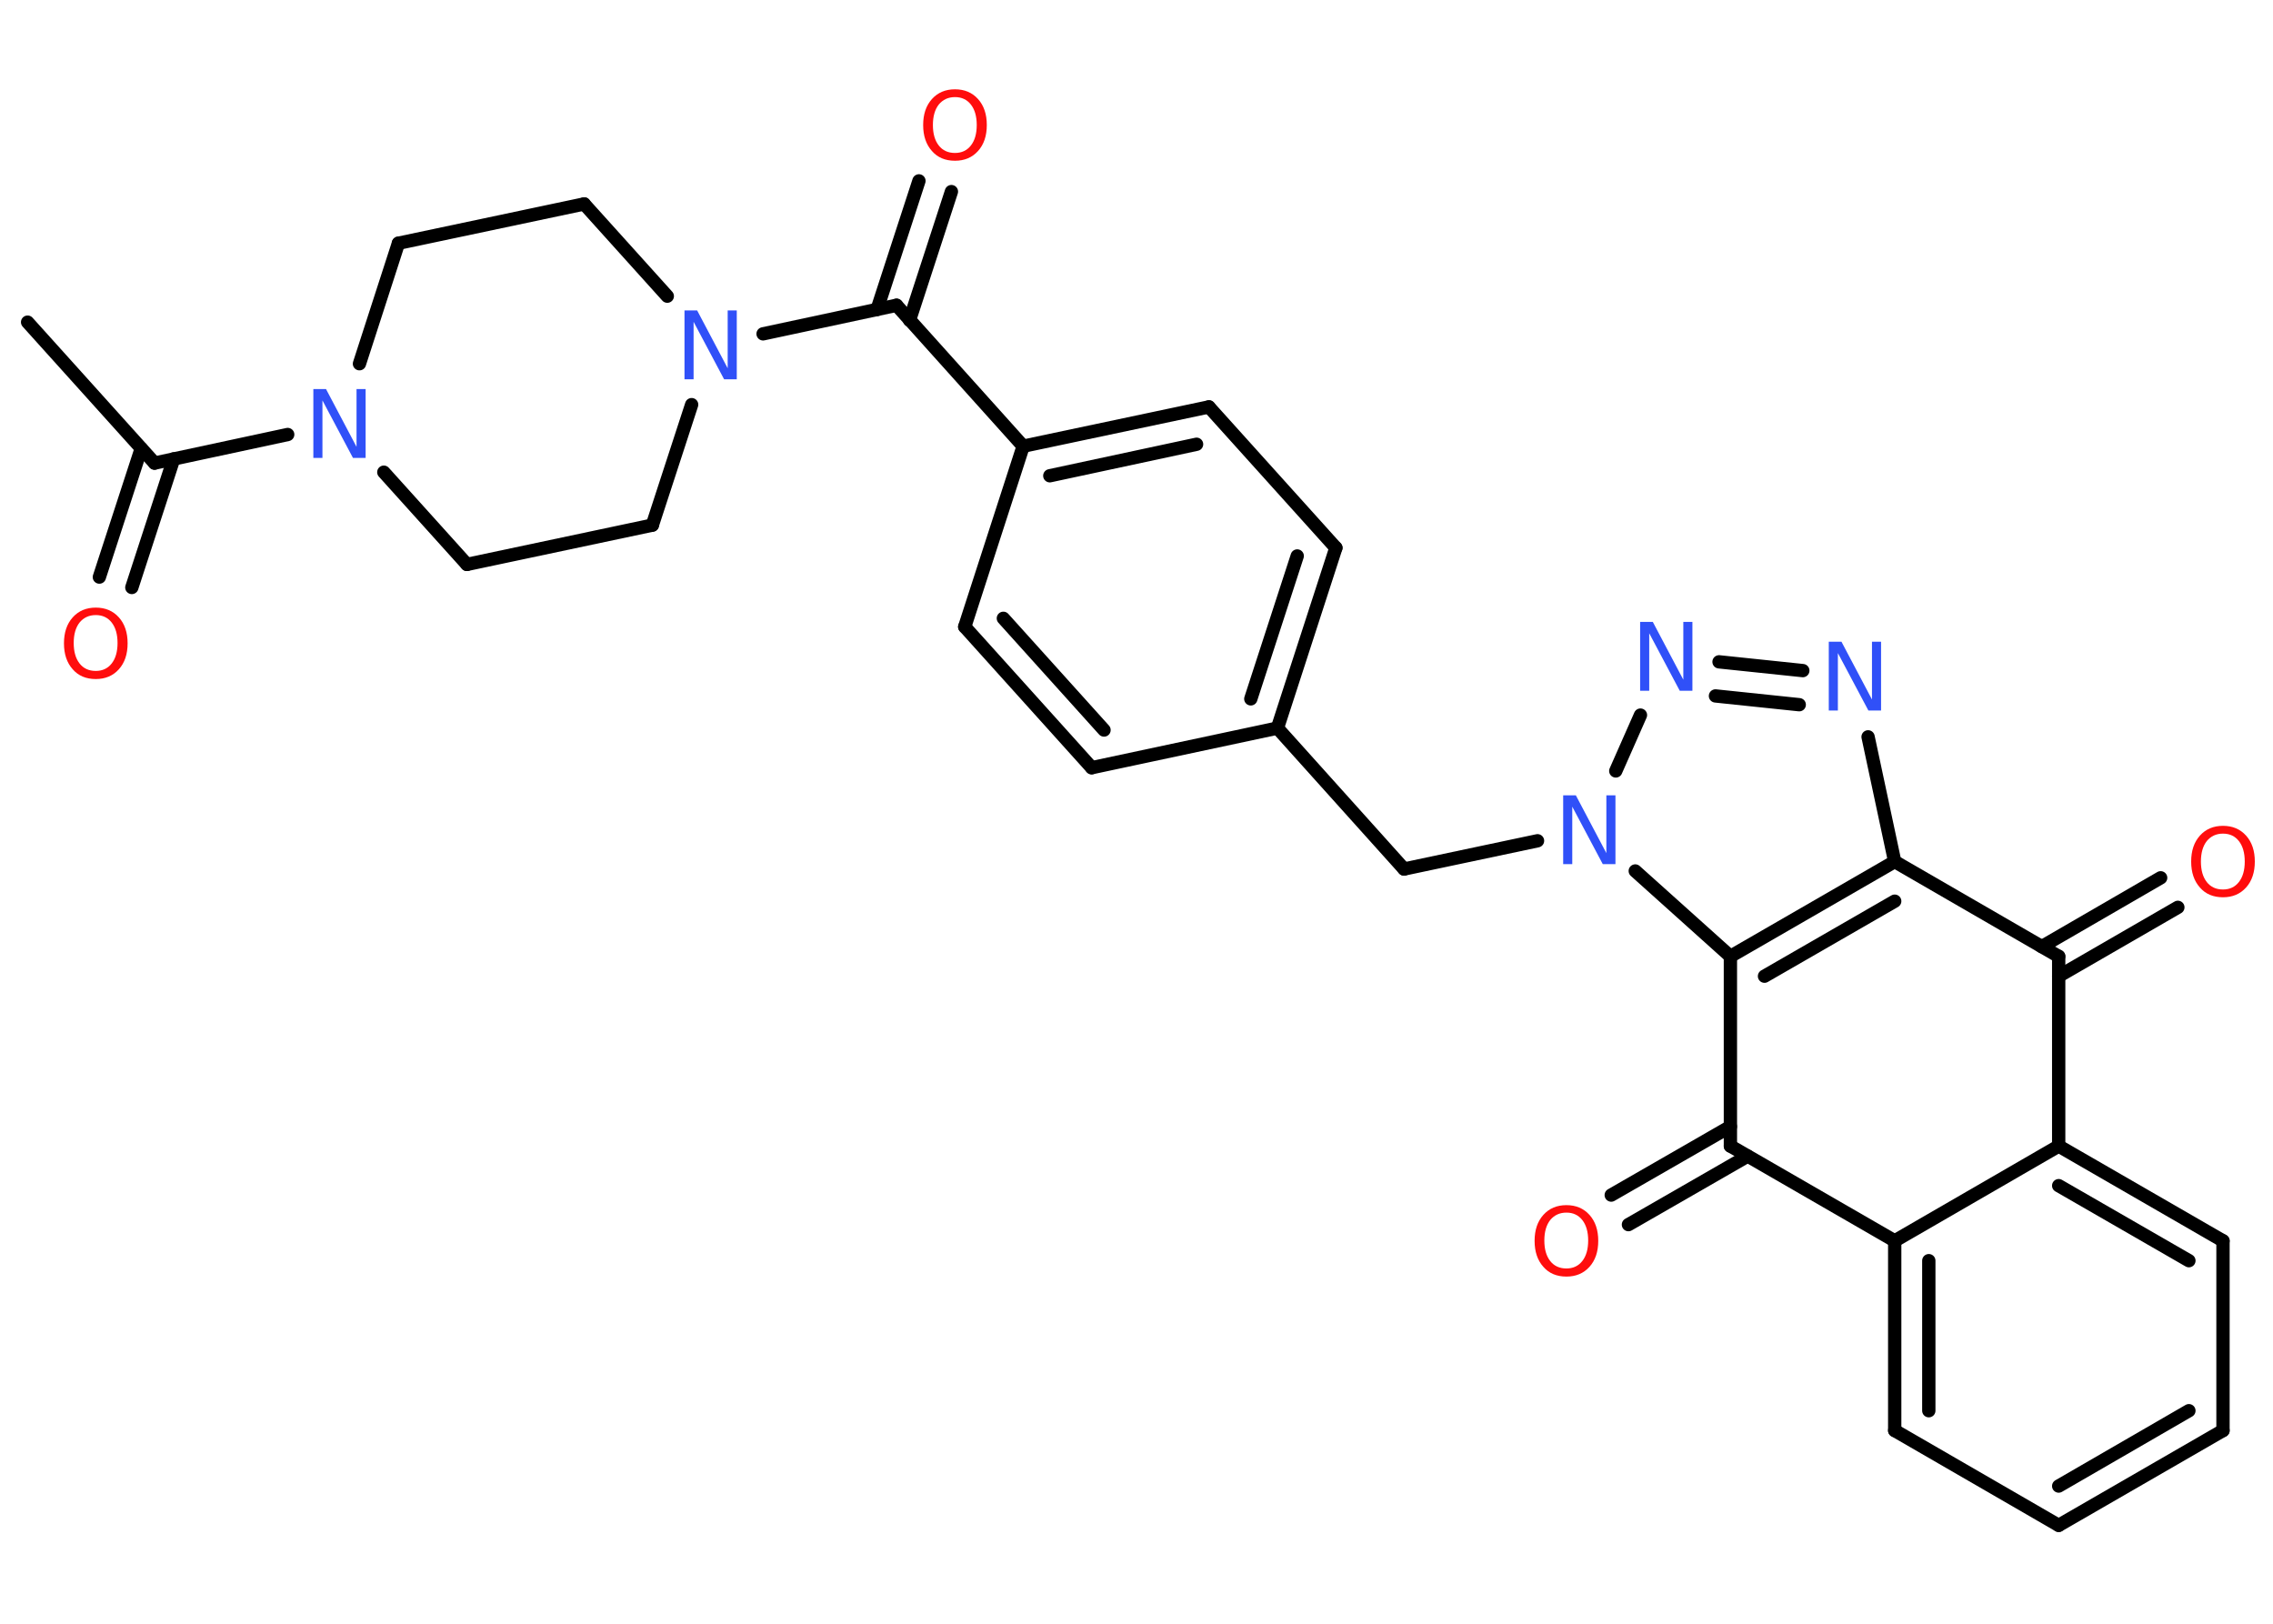 <?xml version='1.0' encoding='UTF-8'?>
<!DOCTYPE svg PUBLIC "-//W3C//DTD SVG 1.1//EN" "http://www.w3.org/Graphics/SVG/1.1/DTD/svg11.dtd">
<svg version='1.2' xmlns='http://www.w3.org/2000/svg' xmlns:xlink='http://www.w3.org/1999/xlink' width='70.0mm' height='50.0mm' viewBox='0 0 70.0 50.0'>
  <desc>Generated by the Chemistry Development Kit (http://github.com/cdk)</desc>
  <g stroke-linecap='round' stroke-linejoin='round' stroke='#000000' stroke-width='.41' fill='#3050F8'>
    <rect x='.0' y='.0' width='70.0' height='50.0' fill='#FFFFFF' stroke='none'/>
    <g id='mol1' class='mol'>
      <line id='mol1bnd1' class='bond' x1='.85' y1='9.92' x2='4.76' y2='14.26'/>
      <g id='mol1bnd2' class='bond'>
        <line x1='5.35' y1='14.13' x2='4.06' y2='18.09'/>
        <line x1='4.35' y1='13.81' x2='3.06' y2='17.77'/>
      </g>
      <line id='mol1bnd3' class='bond' x1='4.76' y1='14.26' x2='8.86' y2='13.38'/>
      <line id='mol1bnd4' class='bond' x1='11.82' y1='14.54' x2='14.38' y2='17.38'/>
      <line id='mol1bnd5' class='bond' x1='14.38' y1='17.38' x2='20.09' y2='16.17'/>
      <line id='mol1bnd6' class='bond' x1='20.09' y1='16.17' x2='21.3' y2='12.46'/>
      <line id='mol1bnd7' class='bond' x1='23.5' y1='10.28' x2='27.61' y2='9.4'/>
      <g id='mol1bnd8' class='bond'>
        <line x1='27.01' y1='9.53' x2='28.3' y2='5.57'/>
        <line x1='28.01' y1='9.86' x2='29.3' y2='5.9'/>
      </g>
      <line id='mol1bnd9' class='bond' x1='27.61' y1='9.4' x2='31.51' y2='13.74'/>
      <g id='mol1bnd10' class='bond'>
        <line x1='37.23' y1='12.53' x2='31.51' y2='13.74'/>
        <line x1='36.85' y1='13.68' x2='32.33' y2='14.65'/>
      </g>
      <line id='mol1bnd11' class='bond' x1='37.23' y1='12.53' x2='41.14' y2='16.87'/>
      <g id='mol1bnd12' class='bond'>
        <line x1='39.34' y1='22.42' x2='41.14' y2='16.87'/>
        <line x1='38.52' y1='21.52' x2='39.95' y2='17.12'/>
      </g>
      <line id='mol1bnd13' class='bond' x1='39.34' y1='22.42' x2='43.24' y2='26.76'/>
      <line id='mol1bnd14' class='bond' x1='43.24' y1='26.76' x2='47.35' y2='25.89'/>
      <line id='mol1bnd15' class='bond' x1='49.76' y1='23.74' x2='50.52' y2='22.02'/>
      <g id='mol1bnd16' class='bond'>
        <line x1='55.52' y1='20.65' x2='52.94' y2='20.38'/>
        <line x1='55.41' y1='21.7' x2='52.83' y2='21.43'/>
      </g>
      <line id='mol1bnd17' class='bond' x1='57.53' y1='22.69' x2='58.35' y2='26.53'/>
      <g id='mol1bnd18' class='bond'>
        <line x1='58.35' y1='26.53' x2='53.29' y2='29.45'/>
        <line x1='58.35' y1='27.75' x2='54.34' y2='30.06'/>
      </g>
      <line id='mol1bnd19' class='bond' x1='50.36' y1='26.82' x2='53.29' y2='29.45'/>
      <line id='mol1bnd20' class='bond' x1='53.29' y1='29.45' x2='53.29' y2='35.29'/>
      <g id='mol1bnd21' class='bond'>
        <line x1='53.82' y1='35.6' x2='50.15' y2='37.71'/>
        <line x1='53.29' y1='34.69' x2='49.62' y2='36.8'/>
      </g>
      <line id='mol1bnd22' class='bond' x1='53.29' y1='35.29' x2='58.35' y2='38.21'/>
      <g id='mol1bnd23' class='bond'>
        <line x1='58.35' y1='38.21' x2='58.35' y2='44.05'/>
        <line x1='59.4' y1='38.82' x2='59.4' y2='43.44'/>
      </g>
      <line id='mol1bnd24' class='bond' x1='58.35' y1='44.05' x2='63.4' y2='46.97'/>
      <g id='mol1bnd25' class='bond'>
        <line x1='63.4' y1='46.97' x2='68.46' y2='44.05'/>
        <line x1='63.4' y1='45.76' x2='67.41' y2='43.44'/>
      </g>
      <line id='mol1bnd26' class='bond' x1='68.46' y1='44.05' x2='68.46' y2='38.21'/>
      <g id='mol1bnd27' class='bond'>
        <line x1='68.46' y1='38.21' x2='63.4' y2='35.29'/>
        <line x1='67.41' y1='38.82' x2='63.4' y2='36.51'/>
      </g>
      <line id='mol1bnd28' class='bond' x1='58.35' y1='38.21' x2='63.4' y2='35.29'/>
      <line id='mol1bnd29' class='bond' x1='63.4' y1='35.29' x2='63.4' y2='29.45'/>
      <line id='mol1bnd30' class='bond' x1='58.35' y1='26.53' x2='63.4' y2='29.45'/>
      <g id='mol1bnd31' class='bond'>
        <line x1='62.88' y1='29.15' x2='66.54' y2='27.03'/>
        <line x1='63.4' y1='30.06' x2='67.07' y2='27.94'/>
      </g>
      <line id='mol1bnd32' class='bond' x1='39.34' y1='22.42' x2='33.62' y2='23.64'/>
      <g id='mol1bnd33' class='bond'>
        <line x1='29.71' y1='19.3' x2='33.62' y2='23.64'/>
        <line x1='30.9' y1='19.04' x2='34.0' y2='22.48'/>
      </g>
      <line id='mol1bnd34' class='bond' x1='31.51' y1='13.74' x2='29.71' y2='19.3'/>
      <line id='mol1bnd35' class='bond' x1='20.55' y1='9.12' x2='17.99' y2='6.28'/>
      <line id='mol1bnd36' class='bond' x1='17.99' y1='6.28' x2='12.27' y2='7.49'/>
      <line id='mol1bnd37' class='bond' x1='11.07' y1='11.2' x2='12.27' y2='7.49'/>
      <path id='mol1atm3' class='atom' d='M2.95 18.94q-.31 .0 -.5 .23q-.18 .23 -.18 .63q.0 .4 .18 .63q.18 .23 .5 .23q.31 .0 .49 -.23q.18 -.23 .18 -.63q.0 -.4 -.18 -.63q-.18 -.23 -.49 -.23zM2.95 18.71q.44 .0 .71 .3q.27 .3 .27 .8q.0 .5 -.27 .8q-.27 .3 -.71 .3q-.45 .0 -.71 -.3q-.27 -.3 -.27 -.8q.0 -.5 .27 -.8q.27 -.3 .71 -.3z' stroke='none' fill='#FF0D0D'/>
      <path id='mol1atm4' class='atom' d='M9.66 11.98h.38l.94 1.78v-1.78h.28v2.12h-.39l-.94 -1.77v1.77h-.28v-2.12z' stroke='none'/>
      <path id='mol1atm7' class='atom' d='M21.09 9.56h.38l.94 1.78v-1.78h.28v2.12h-.39l-.94 -1.77v1.77h-.28v-2.12z' stroke='none'/>
      <path id='mol1atm9' class='atom' d='M29.41 2.99q-.31 .0 -.5 .23q-.18 .23 -.18 .63q.0 .4 .18 .63q.18 .23 .5 .23q.31 .0 .49 -.23q.18 -.23 .18 -.63q.0 -.4 -.18 -.63q-.18 -.23 -.49 -.23zM29.41 2.75q.44 .0 .71 .3q.27 .3 .27 .8q.0 .5 -.27 .8q-.27 .3 -.71 .3q-.45 .0 -.71 -.3q-.27 -.3 -.27 -.8q.0 -.5 .27 -.8q.27 -.3 .71 -.3z' stroke='none' fill='#FF0D0D'/>
      <path id='mol1atm15' class='atom' d='M48.15 24.49h.38l.94 1.78v-1.78h.28v2.12h-.39l-.94 -1.77v1.77h-.28v-2.12z' stroke='none'/>
      <path id='mol1atm16' class='atom' d='M50.52 19.15h.38l.94 1.78v-1.78h.28v2.12h-.39l-.94 -1.77v1.77h-.28v-2.12z' stroke='none'/>
      <path id='mol1atm17' class='atom' d='M56.33 19.76h.38l.94 1.78v-1.78h.28v2.12h-.39l-.94 -1.77v1.77h-.28v-2.12z' stroke='none'/>
      <path id='mol1atm21' class='atom' d='M48.24 37.34q-.31 .0 -.5 .23q-.18 .23 -.18 .63q.0 .4 .18 .63q.18 .23 .5 .23q.31 .0 .49 -.23q.18 -.23 .18 -.63q.0 -.4 -.18 -.63q-.18 -.23 -.49 -.23zM48.24 37.11q.44 .0 .71 .3q.27 .3 .27 .8q.0 .5 -.27 .8q-.27 .3 -.71 .3q-.45 .0 -.71 -.3q-.27 -.3 -.27 -.8q.0 -.5 .27 -.8q.27 -.3 .71 -.3z' stroke='none' fill='#FF0D0D'/>
      <path id='mol1atm29' class='atom' d='M68.46 25.67q-.31 .0 -.5 .23q-.18 .23 -.18 .63q.0 .4 .18 .63q.18 .23 .5 .23q.31 .0 .49 -.23q.18 -.23 .18 -.63q.0 -.4 -.18 -.63q-.18 -.23 -.49 -.23zM68.46 25.43q.44 .0 .71 .3q.27 .3 .27 .8q.0 .5 -.27 .8q-.27 .3 -.71 .3q-.45 .0 -.71 -.3q-.27 -.3 -.27 -.8q.0 -.5 .27 -.8q.27 -.3 .71 -.3z' stroke='none' fill='#FF0D0D'/>
    </g>
  </g>
</svg>
